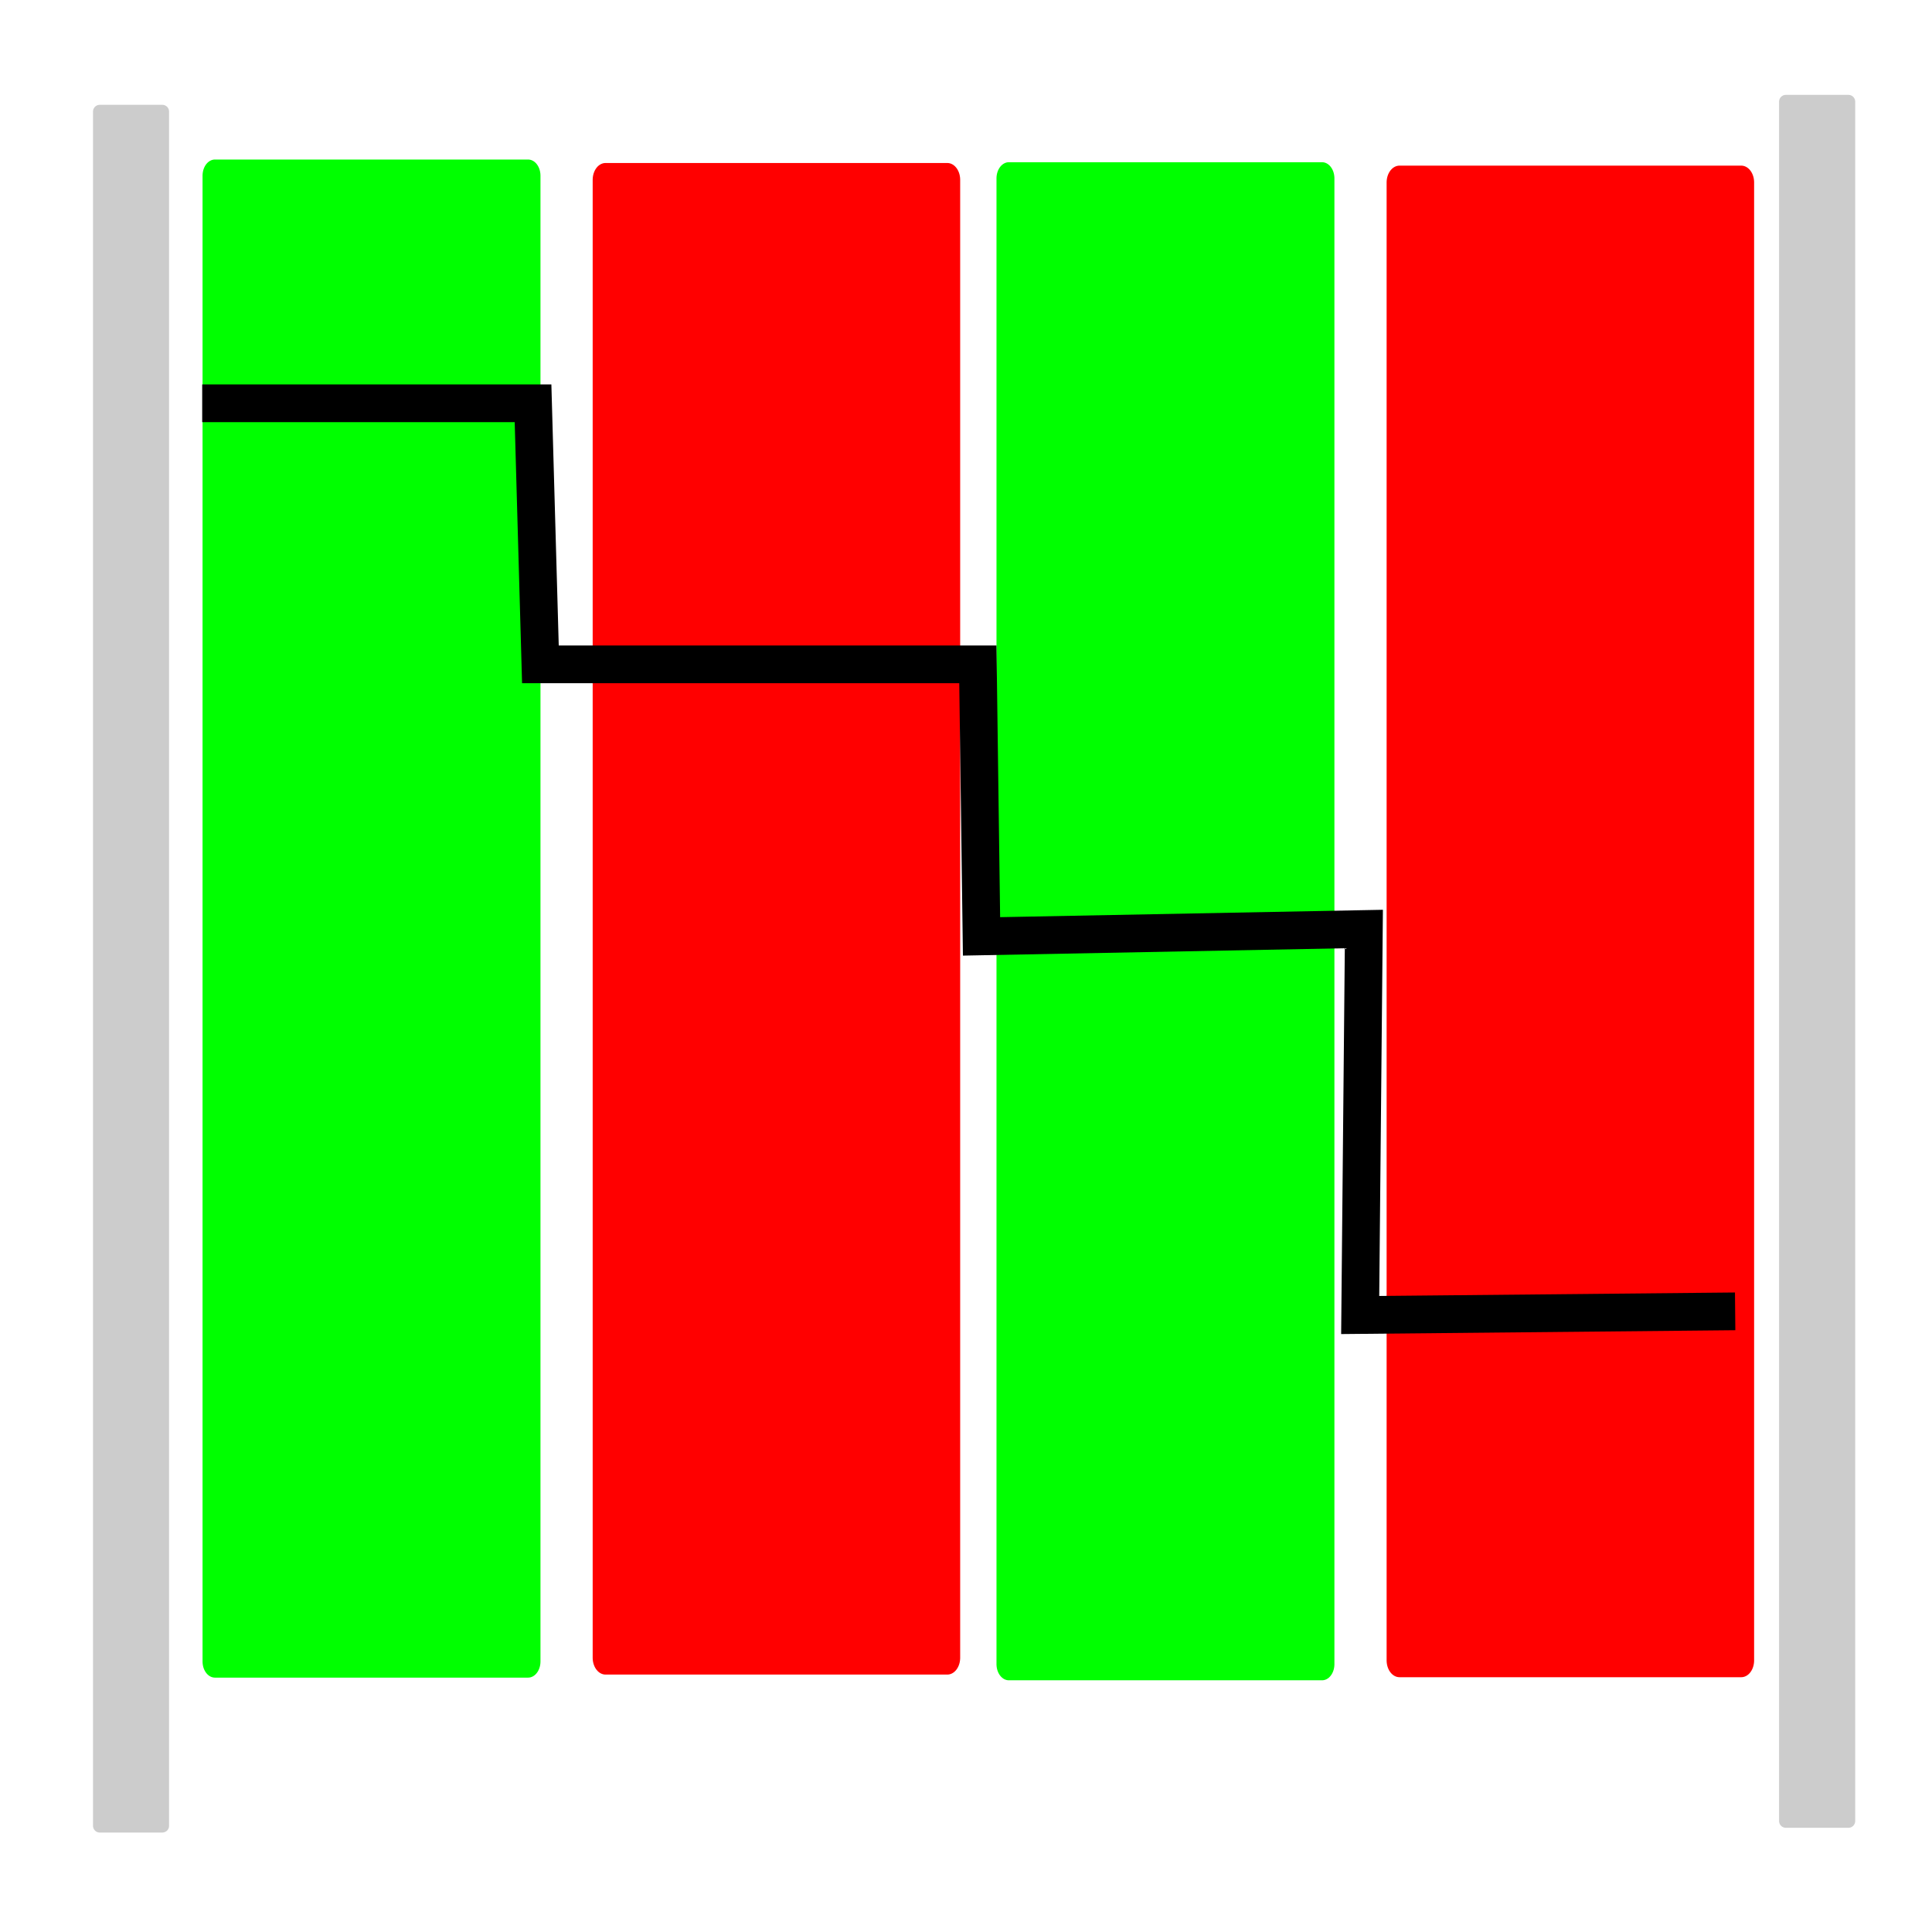<?xml version="1.0" encoding="UTF-8" standalone="no"?>
<!-- Created with Inkscape (http://www.inkscape.org/) -->

<svg
   xmlns:dc="http://purl.org/dc/elements/1.1/"
   xmlns:cc="http://creativecommons.org/ns#"
   xmlns:rdf="http://www.w3.org/1999/02/22-rdf-syntax-ns#"
   xmlns:svg="http://www.w3.org/2000/svg"
   xmlns="http://www.w3.org/2000/svg"
   xmlns:xlink="http://www.w3.org/1999/xlink"
   xmlns:sodipodi="http://sodipodi.sourceforge.net/DTD/sodipodi-0.dtd"
   xmlns:inkscape="http://www.inkscape.org/namespaces/inkscape"
   width="51.2"
   height="51.2"
   id="svg3885"
   version="1.1"
   inkscape:version="0.92.3 (2405546, 2018-03-11)"
   sodipodi:docname="flat_light.svg"
   inkscape:export-filename="/home/rod/gpvdm/translate/images/si.png"
   inkscape:export-xdpi="90"
   inkscape:export-ydpi="90">
  <sodipodi:namedview
     id="base"
     pagecolor="#ffffff"
     bordercolor="#666666"
     borderopacity="1.0"
     inkscape:pageopacity="0.0"
     inkscape:pageshadow="2"
     inkscape:zoom="10.267779"
     inkscape:cx="6.2266457"
     inkscape:cy="24.226627"
     inkscape:current-layer="layer1"
     showgrid="true"
     inkscape:grid-bbox="true"
     inkscape:document-units="px"
     inkscape:window-width="1397"
     inkscape:window-height="717"
     inkscape:window-x="517"
     inkscape:window-y="63"
     inkscape:window-maximized="0"
     inkscape:document-rotation="0" />
  <defs
     id="defs3887">
    <linearGradient
       id="linearGradient3810"
       inkscape:collect="always">
      <stop
         id="stop3812"
         offset="0"
         style="stop-color:#0000ff;stop-opacity:1;" />
      <stop
         id="stop3814"
         offset="1"
         style="stop-color:#0000ff;stop-opacity:0;" />
    </linearGradient>
    <linearGradient
       gradientUnits="userSpaceOnUse"
       y2="-5.079"
       x2="20.261"
       y1="21.365"
       x1="20.598"
       id="linearGradient3816"
       xlink:href="#linearGradient3810"
       inkscape:collect="always" />
    <linearGradient
       gradientUnits="userSpaceOnUse"
       y2="-5.079"
       x2="20.261"
       y1="21.365"
       x1="20.598"
       id="linearGradient3816-7"
       xlink:href="#linearGradient3810-1"
       inkscape:collect="always" />
    <linearGradient
       id="linearGradient3810-1"
       inkscape:collect="always">
      <stop
         id="stop3812-5"
         offset="0"
         style="stop-color:#0000ff;stop-opacity:1;" />
      <stop
         id="stop3814-7"
         offset="1"
         style="stop-color:#0000ff;stop-opacity:0;" />
    </linearGradient>
    <linearGradient
       inkscape:collect="always"
       xlink:href="#linearGradient3810-1"
       id="linearGradient3833"
       gradientUnits="userSpaceOnUse"
       x1="20.598"
       y1="21.365"
       x2="20.261"
       y2="-5.079"
       gradientTransform="matrix(1,0,0,-1,-0.095,41.68)" />
    <linearGradient
       y2="-5.079"
       x2="20.261"
       y1="21.365"
       x1="20.598"
       gradientUnits="userSpaceOnUse"
       id="linearGradient3943"
       xlink:href="#linearGradient3810"
       inkscape:collect="always" />
    <linearGradient
       y2="-5.079"
       x2="20.261"
       y1="21.365"
       x1="20.598"
       gradientTransform="matrix(1,0,0,-1,-0.095,41.68)"
       gradientUnits="userSpaceOnUse"
       id="linearGradient3945"
       xlink:href="#linearGradient3810-1"
       inkscape:collect="always" />
    <linearGradient
       y2="-5.079"
       x2="20.261"
       y1="21.365"
       x1="20.598"
       gradientUnits="userSpaceOnUse"
       id="linearGradient3951"
       xlink:href="#linearGradient3810"
       inkscape:collect="always" />
    <linearGradient
       y2="-5.079"
       x2="20.261"
       y1="21.365"
       x1="20.598"
       gradientTransform="matrix(1,0,0,-1,-0.095,41.68)"
       gradientUnits="userSpaceOnUse"
       id="linearGradient3953"
       xlink:href="#linearGradient3810-1"
       inkscape:collect="always" />
  </defs>
  <g
     transform="matrix(1.067,0,0,1.067,0,0)"
     inkscape:groupmode="layer"
     inkscape:label="Layer 1"
     id="layer1">
    <g
       id="g840"
       transform="matrix(1.001,0,0,1.003,0.321,-1.042)">
      <rect
         transform="rotate(90)"
         y="-45.543"
         x="3.556"
         height="1.553"
         width="42.576"
         id="rect4377-3-6"
         style="opacity:1;fill:#cccccc;fill-opacity:1;stroke:#cccccc;stroke-width:0.336;stroke-linecap:round;stroke-linejoin:round;stroke-miterlimit:4;stroke-dasharray:none;stroke-dashoffset:0;stroke-opacity:1" />
    </g>
    <rect
       style="opacity:1;fill:#cccccc;fill-opacity:1;stroke:#cccccc;stroke-width:0.336;stroke-linecap:round;stroke-linejoin:round;stroke-miterlimit:4;stroke-dasharray:none;stroke-dashoffset:0;stroke-opacity:1"
       id="rect4377-3-6-7"
       width="42.576"
       height="1.553"
       x="2.771"
       y="-4.031"
       transform="rotate(90)" />
    <g
       id="g863"
       transform="matrix(0.783,0,0,1.022,1.129,-1.167)">
      <g
         id="g856">
        <rect
           style="opacity:1;fill:#00ff00;fill-opacity:1;stroke:#00ff00;stroke-width:0.784;stroke-linecap:round;stroke-linejoin:round;stroke-miterlimit:4;stroke-dasharray:none;stroke-dashoffset:0;stroke-opacity:1"
           id="rect4377"
           width="36.109"
           height="9.935"
           x="5.411"
           y="-15.31"
           transform="rotate(90)" />
      </g>
      <rect
         transform="rotate(90)"
         y="-28.607"
         x="5.511"
         height="10.841"
         width="35.919"
         id="rect4377-3"
         style="opacity:1;fill:#ff0000;fill-opacity:1;stroke:#ff0000;stroke-width:0.816;stroke-linecap:round;stroke-linejoin:round;stroke-miterlimit:4;stroke-dasharray:none;stroke-dashoffset:0;stroke-opacity:1" />
      <rect
         transform="rotate(90)"
         y="-40.494"
         x="5.476"
         height="9.935"
         width="36.109"
         id="rect4377-36"
         style="opacity:1;fill:#00ff00;fill-opacity:1;stroke:#00ff00;stroke-width:0.784;stroke-linecap:round;stroke-linejoin:round;stroke-miterlimit:4;stroke-dasharray:none;stroke-dashoffset:0;stroke-opacity:1" />
      <rect
         transform="rotate(90)"
         y="-53.791"
         x="5.575"
         height="10.841"
         width="35.919"
         id="rect4377-3-7"
         style="opacity:1;fill:#ff0000;fill-opacity:1;stroke:#ff0000;stroke-width:0.816;stroke-linecap:round;stroke-linejoin:round;stroke-miterlimit:4;stroke-dasharray:none;stroke-dashoffset:0;stroke-opacity:1" />
    </g>
    <path
       style="fill:none;fill-rule:evenodd;stroke:#000000;stroke-width:0.937px;stroke-linecap:butt;stroke-linejoin:miter;stroke-opacity:1"
       d="m 5.022,10.017 h 8.217 l 0.183,6.483 10.865,0 0.091,6.757 9.496,-0.183 -0.091,9.587 9.313,-0.091"
       id="path835"
       inkscape:connector-curvature="0"
       sodipodi:nodetypes="cccccccc" />
  </g>
</svg>
